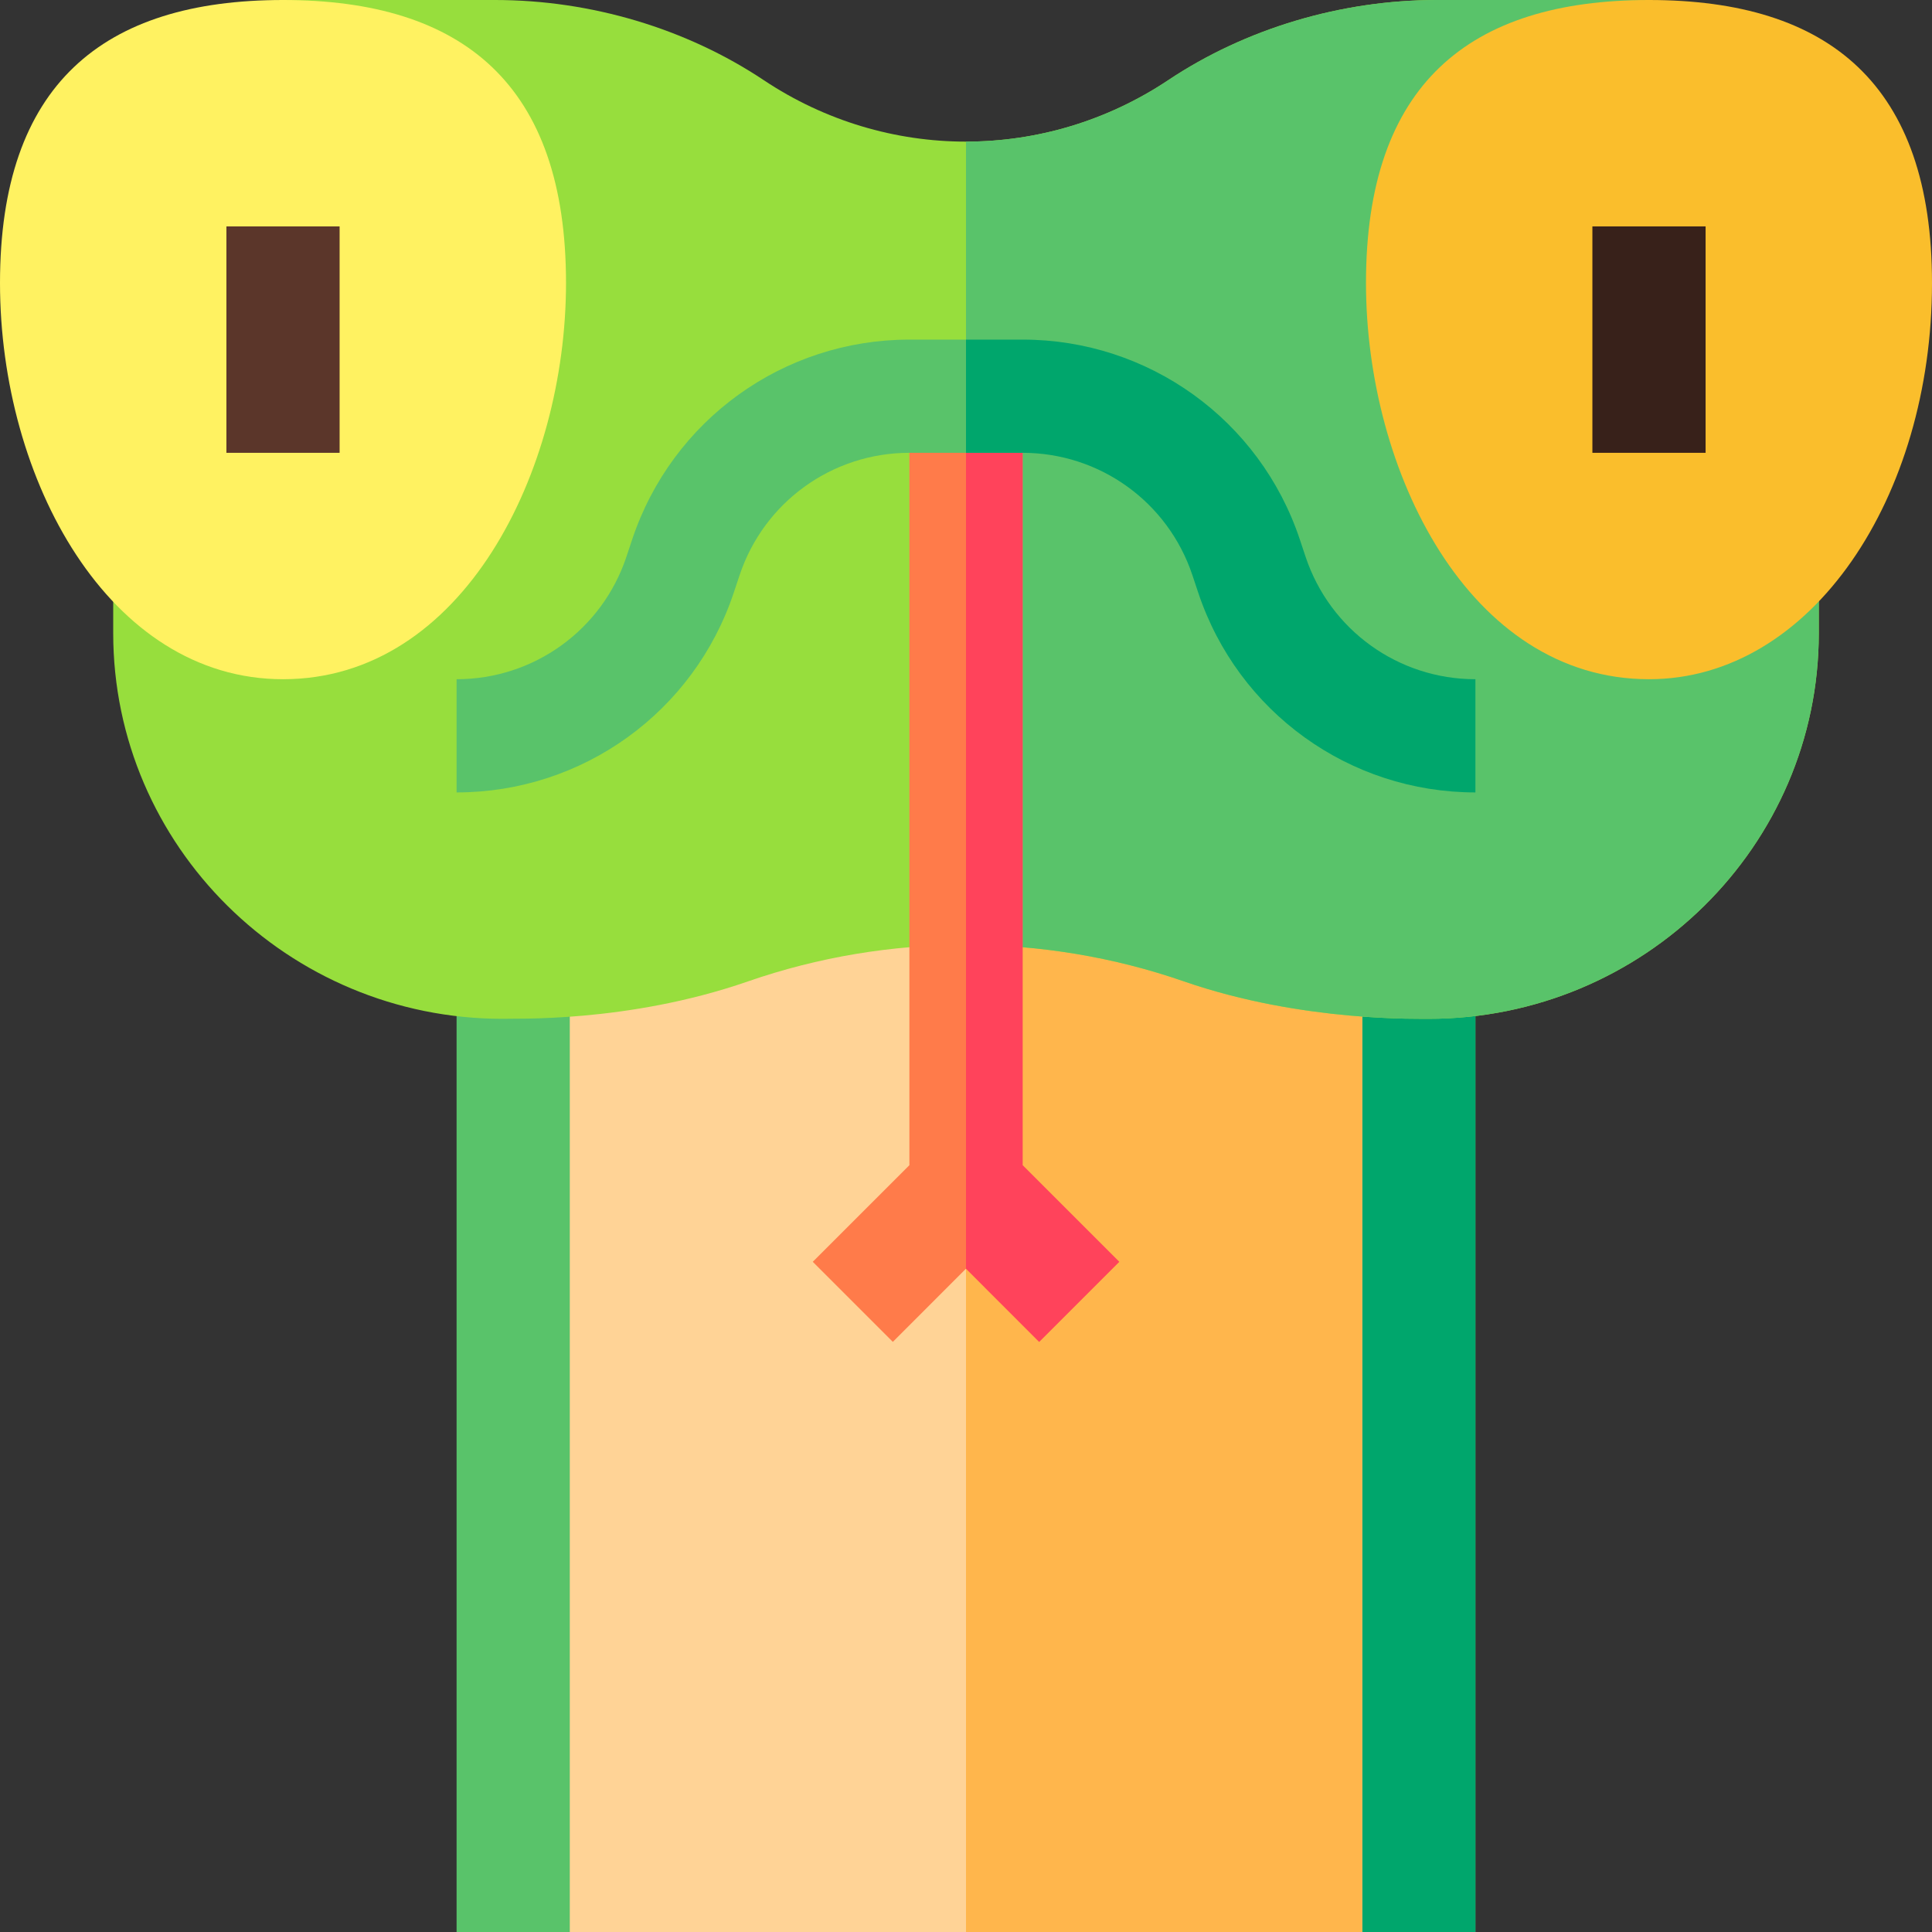 <svg id="Capa_1" enable-background="new 0 0 512 512" height="512" viewBox="0 0 512 512" width="512" xmlns="http://www.w3.org/2000/svg"><rect x="0" y="0" width="512" height="512" fill="#333333" stroke="none"/><g><g><g><g><path d="m391 255v257h-30l-105-15-105 15h-30v-257l135-22z" fill="#59c36a"/></g></g></g><path d="m391 255v257h-135v-279z" fill="#00a66c"/><path d="m151 512v-261.493l105-17.111 105 17.111v261.493z" fill="#ffd396"/><path d="m256 233.396v278.604h105v-261.493z" fill="#ffb64c"/><path d="m437 0h-56.22c-25.36 0-50.65 7.55-71.21 21.26-16.27 10.84-34.92 16.27-53.57 16.27s-37.3-5.43-53.57-16.27c-20.56-13.71-45.85-21.26-71.21-21.26h-56.22l-45 120.09v47.71c0 56.35 46.3 102.2 103.2 102.2 2.5-.18 32.89 1.23 64.99-9.91 18.65-6.47 38.22-9.7 57.81-9.7 19.58 0 39.17 3.23 57.8 9.7 31.63 10.97 63.42 9.81 64.74 9.91 57.05 0 103.46-45.85 103.46-102.2v-47.71z" fill="#97de3d"/><path d="m482 120.09v47.71c0 56.35-46.41 102.2-103.46 102.2-1.32-.1-33.11 1.06-64.74-9.91-18.63-6.47-38.22-9.7-57.8-9.7v-212.86c18.65 0 37.3-5.43 53.57-16.27 20.56-13.71 45.85-21.26 71.21-21.26h56.22z" fill="#59c36a"/><g><g><path d="m75 180c-46.071 0-75-52.811-75-105 0-52.51 27.186-75 75-75 47.815 0 75 22.491 75 75 0 49.918-27.3 105-75 105z" fill="#fff261"/></g></g><g><g><g><path d="m60 60h30v60h-30z" fill="#5b362a"/></g></g></g><g><g><path d="m437 180c-47.754 0-75-55.166-75-105 0-52.511 27.186-75 75-75 47.816 0 75 22.492 75 75 0 56.568-31.805 105-75 105z" fill="#fabe2c"/></g></g><g><path d="m422 60h30v60h-30z" fill="#38211a"/></g><path d="m296.61 334.39-21.22 21.22-19.39-19.4-19.39 19.4-21.22-21.22 25.61-25.6v-203.79h30v203.79z" fill="#ff7b4a"/><path d="m296.61 334.39-21.22 21.22-19.39-19.4v-231.21h15v203.79z" fill="#ff435b"/><g><path d="m391 180v30c-33.38 0-62.9-21.28-73.46-52.95l-1.54-4.62c-6.47-19.4-24.55-32.43-45-32.43h-30c-20.45 0-38.53 13.03-45 32.43l-1.54 4.62c-10.56 31.67-40.08 52.95-73.46 52.95v-30c20.45 0 38.53-13.03 45-32.43l1.54-4.62c10.56-31.67 40.08-52.95 73.46-52.95h30c33.38 0 62.9 21.28 73.46 52.95l1.54 4.62c6.47 19.4 24.55 32.43 45 32.43z" fill="#59c36a"/></g><path d="m391 180v30c-33.38 0-62.9-21.28-73.46-52.95l-1.54-4.62c-6.47-19.4-24.55-32.43-45-32.43h-15v-30h15c33.38 0 62.9 21.28 73.46 52.95l1.54 4.62c6.47 19.4 24.55 32.43 45 32.43z" fill="#00a66c"/></g></svg>